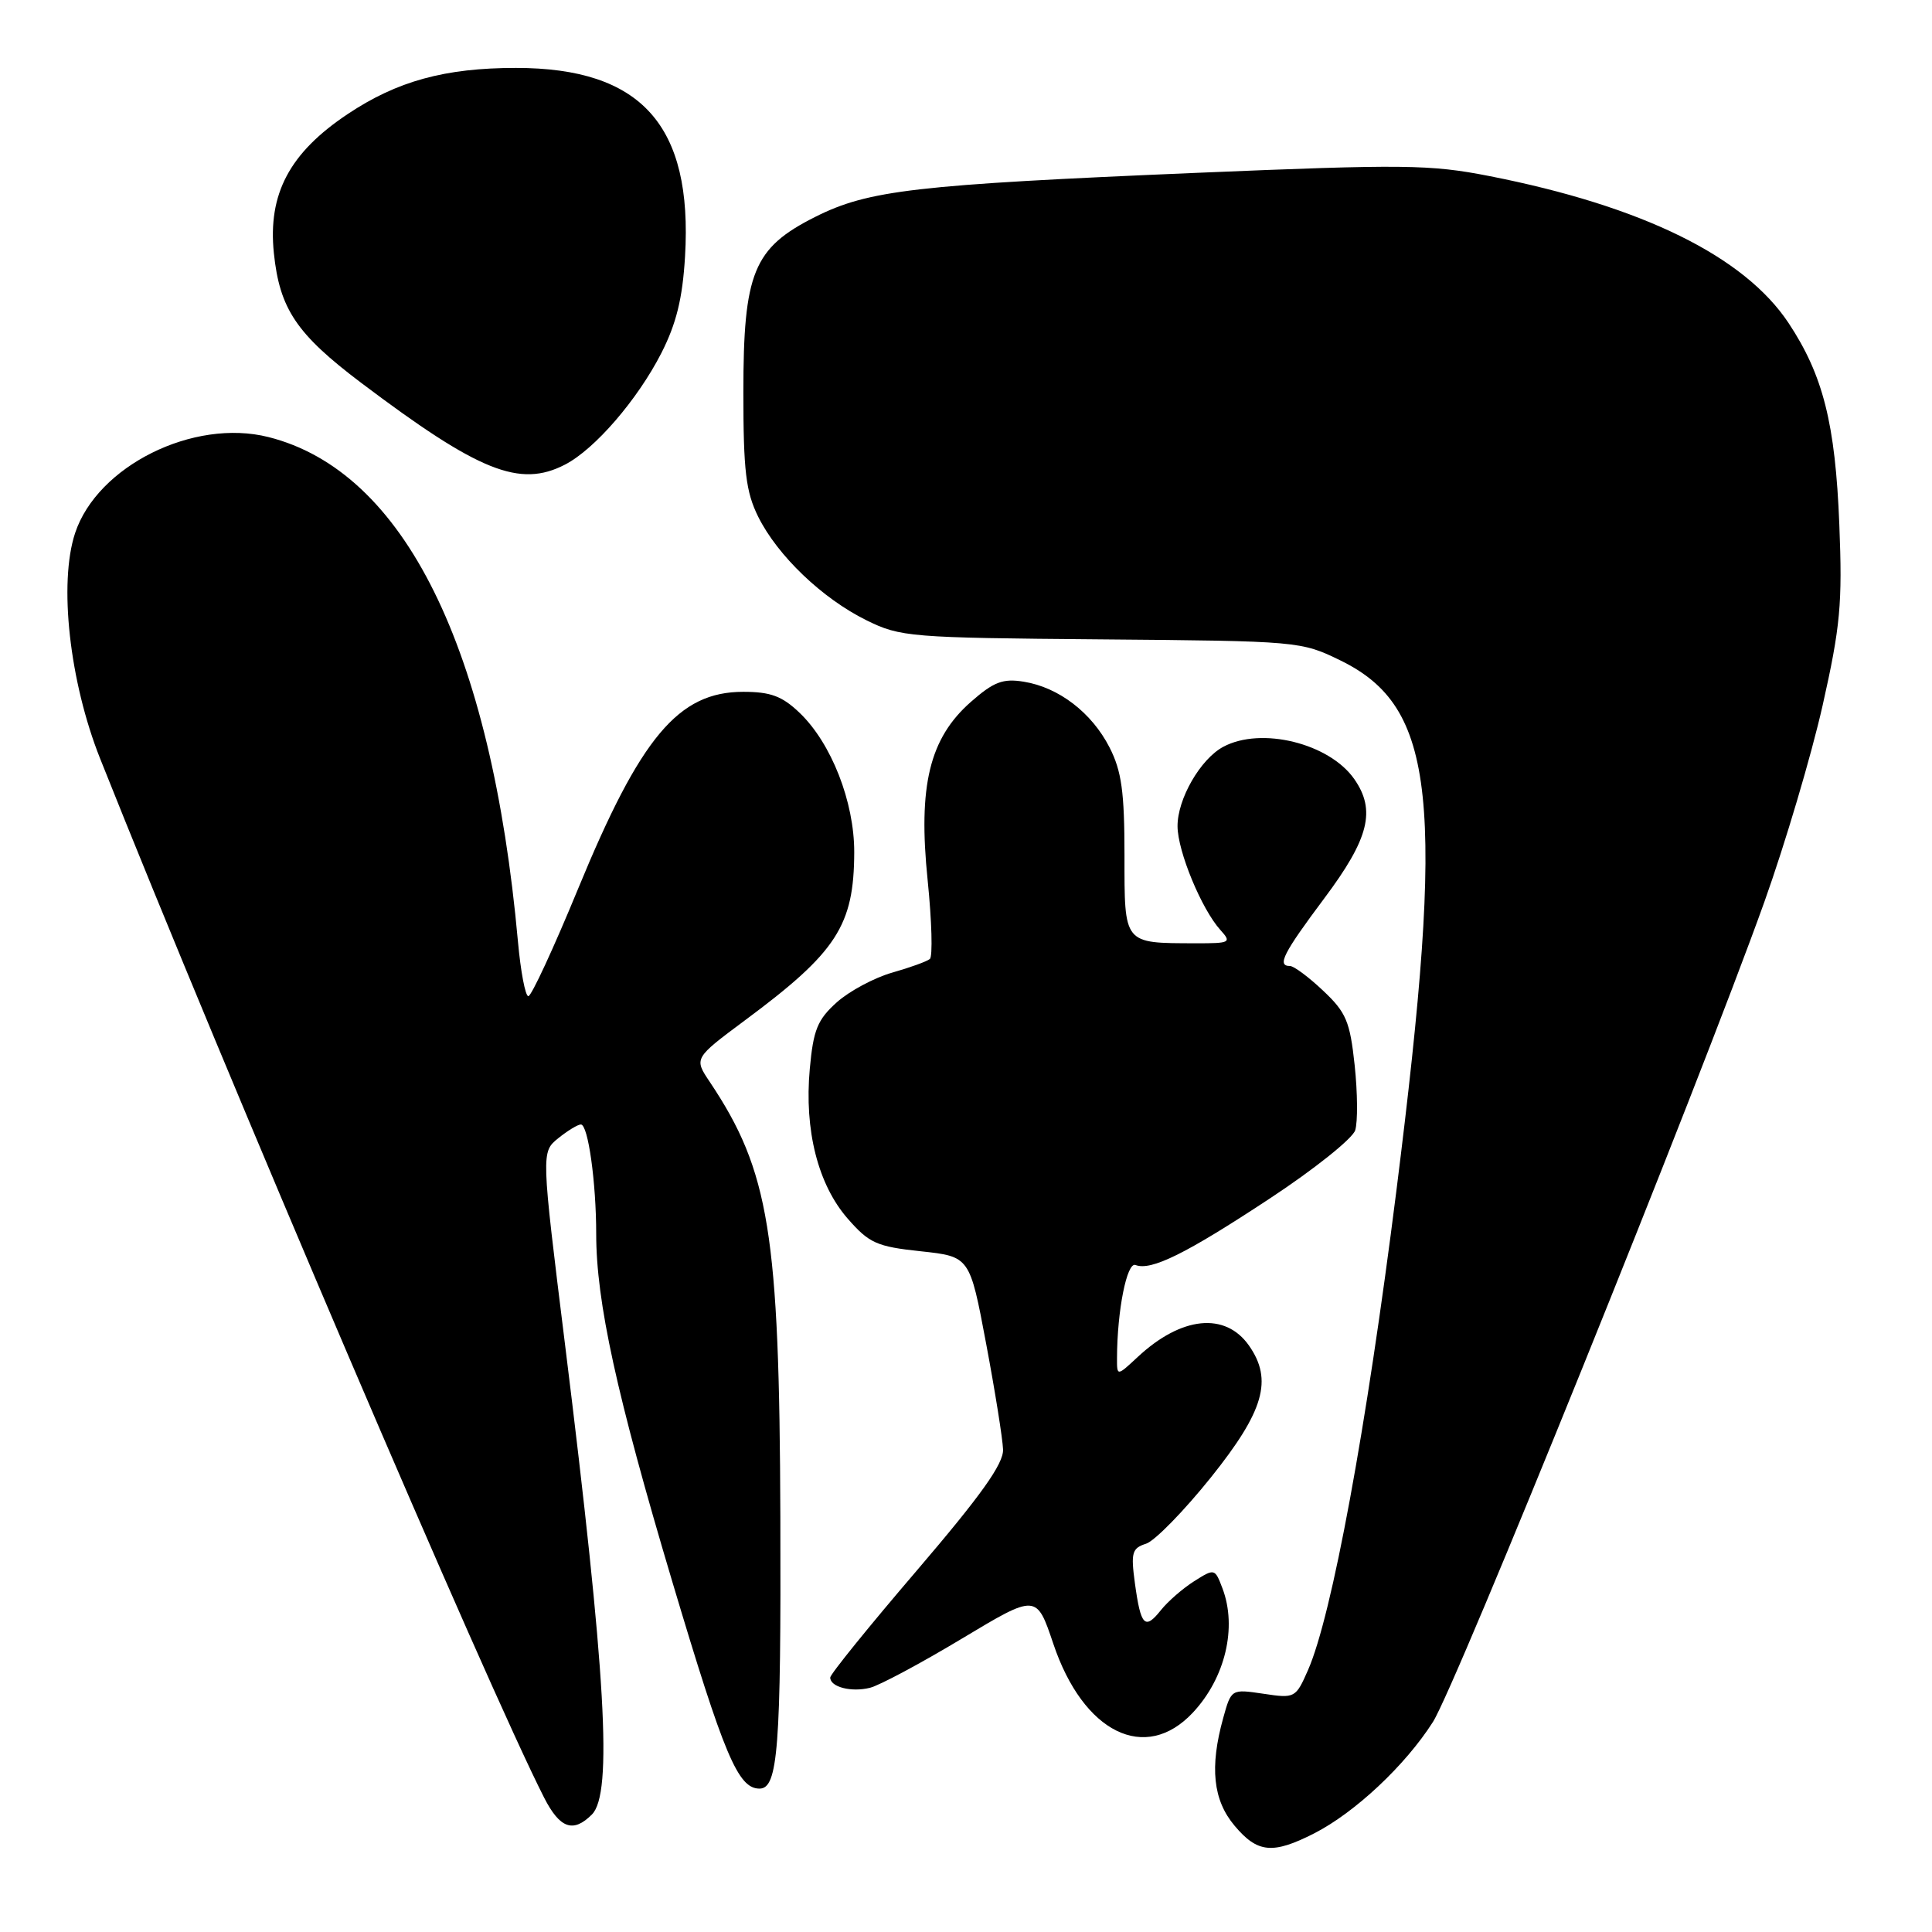 <?xml version="1.0" encoding="UTF-8" standalone="no"?>
<!DOCTYPE svg PUBLIC "-//W3C//DTD SVG 1.1//EN" "http://www.w3.org/Graphics/SVG/1.1/DTD/svg11.dtd" >
<svg xmlns="http://www.w3.org/2000/svg" xmlns:xlink="http://www.w3.org/1999/xlink" version="1.1" viewBox="0 0 256 256">
 <g >
 <path fill="currentColor"
d=" M 174.14 242.93 C 179.54 240.17 186.21 233.92 189.87 228.17 C 192.96 223.31 225.05 143.92 233.79 119.50 C 236.54 111.80 240.01 100.10 241.50 93.50 C 243.86 83.00 244.14 80.00 243.72 69.50 C 243.19 56.12 241.57 49.72 237.00 42.81 C 231.13 33.96 217.60 27.31 197.35 23.33 C 189.50 21.79 186.08 21.75 158.62 22.90 C 121.22 24.48 115.07 25.19 108.00 28.75 C 99.83 32.86 98.50 36.12 98.50 52.00 C 98.50 62.41 98.83 65.16 100.46 68.46 C 103.03 73.63 108.95 79.30 114.81 82.19 C 119.31 84.41 120.56 84.51 145.93 84.72 C 172.09 84.94 172.41 84.97 177.63 87.52 C 190.26 93.70 191.55 105.97 185.02 157.85 C 181.05 189.33 176.49 214.06 173.32 221.29 C 171.69 225.00 171.58 225.06 167.41 224.43 C 163.15 223.80 163.15 223.80 162.08 227.65 C 160.27 234.17 160.73 238.53 163.59 241.92 C 166.63 245.54 168.64 245.73 174.14 242.93 Z  M 78.43 240.43 C 81.20 237.66 80.30 221.94 74.86 178.08 C 71.71 152.66 71.71 152.66 73.96 150.83 C 75.21 149.82 76.56 149.00 76.97 149.00 C 77.93 149.00 79.00 156.68 79.00 163.51 C 79.00 172.48 81.69 184.80 89.08 209.57 C 95.97 232.66 97.79 237.00 100.64 237.00 C 103.09 237.00 103.50 231.63 103.40 201.00 C 103.28 163.43 101.94 155.16 94.05 143.36 C 91.95 140.23 91.95 140.23 98.72 135.19 C 110.88 126.17 113.16 122.65 113.19 112.92 C 113.20 106.25 110.16 98.48 105.95 94.45 C 103.64 92.24 102.11 91.67 98.48 91.67 C 89.89 91.67 84.88 97.65 76.59 117.79 C 73.37 125.61 70.41 132.00 70.01 132.00 C 69.61 132.00 68.99 128.74 68.63 124.75 C 65.10 85.76 53.56 62.44 35.56 57.91 C 25.63 55.41 12.89 61.75 9.95 70.64 C 7.76 77.28 9.21 90.31 13.26 100.50 C 30.09 142.77 64.51 223.31 72.10 238.20 C 74.19 242.29 75.95 242.91 78.43 240.43 Z  M 158.07 226.92 C 162.36 222.33 163.95 215.63 161.98 210.46 C 160.98 207.82 160.94 207.81 158.23 209.52 C 156.73 210.47 154.74 212.20 153.82 213.36 C 151.70 216.02 151.16 215.46 150.38 209.78 C 149.83 205.73 150.00 205.14 151.86 204.55 C 153.01 204.18 156.89 200.21 160.48 195.73 C 167.49 186.97 168.68 182.84 165.50 178.30 C 162.36 173.82 156.54 174.41 150.75 179.81 C 148.00 182.37 148.00 182.37 148.01 179.94 C 148.03 173.65 149.32 167.18 150.46 167.62 C 152.53 168.42 157.15 166.13 168.22 158.83 C 174.12 154.95 179.22 150.87 179.57 149.77 C 179.92 148.67 179.89 144.79 179.50 141.15 C 178.88 135.34 178.37 134.14 175.32 131.27 C 173.42 129.47 171.44 128.00 170.93 128.00 C 169.17 128.00 170.02 126.33 175.50 119.00 C 181.41 111.10 182.34 107.36 179.44 103.22 C 176.12 98.48 167.11 96.27 162.10 98.95 C 159.06 100.57 156.00 105.89 156.03 109.50 C 156.05 112.82 159.22 120.48 161.71 123.23 C 163.22 124.90 163.03 125.00 158.40 124.99 C 148.81 124.96 149.00 125.20 149.00 113.34 C 149.00 104.93 148.62 102.17 147.02 99.04 C 144.67 94.44 140.30 91.08 135.66 90.33 C 132.89 89.88 131.68 90.34 128.65 93.00 C 123.16 97.83 121.63 104.11 122.92 116.65 C 123.47 122.06 123.60 126.75 123.21 127.07 C 122.82 127.40 120.57 128.21 118.21 128.88 C 115.84 129.56 112.55 131.32 110.88 132.81 C 108.32 135.11 107.77 136.45 107.30 141.64 C 106.56 149.78 108.39 156.97 112.33 161.48 C 115.17 164.73 116.17 165.18 122.00 165.80 C 128.50 166.50 128.50 166.50 130.66 178.00 C 131.85 184.32 132.86 190.66 132.91 192.07 C 132.98 193.96 130.00 198.14 121.51 208.07 C 115.18 215.46 110.01 221.85 110.01 222.28 C 110.00 223.54 112.81 224.26 115.28 223.64 C 116.53 223.33 122.01 220.40 127.45 217.13 C 137.34 211.19 137.34 211.19 139.57 217.81 C 143.54 229.62 151.77 233.67 158.07 226.92 Z  M 74.87 61.56 C 78.81 59.53 84.47 52.97 87.63 46.79 C 89.62 42.88 90.44 39.55 90.77 34.00 C 91.81 16.61 84.99 9.00 68.37 9.00 C 58.96 9.00 52.62 10.74 46.06 15.12 C 38.36 20.26 35.48 25.70 36.29 33.55 C 37.06 40.95 39.29 44.26 47.86 50.73 C 63.47 62.50 68.87 64.67 74.87 61.56 Z "/>
</g>
</svg>